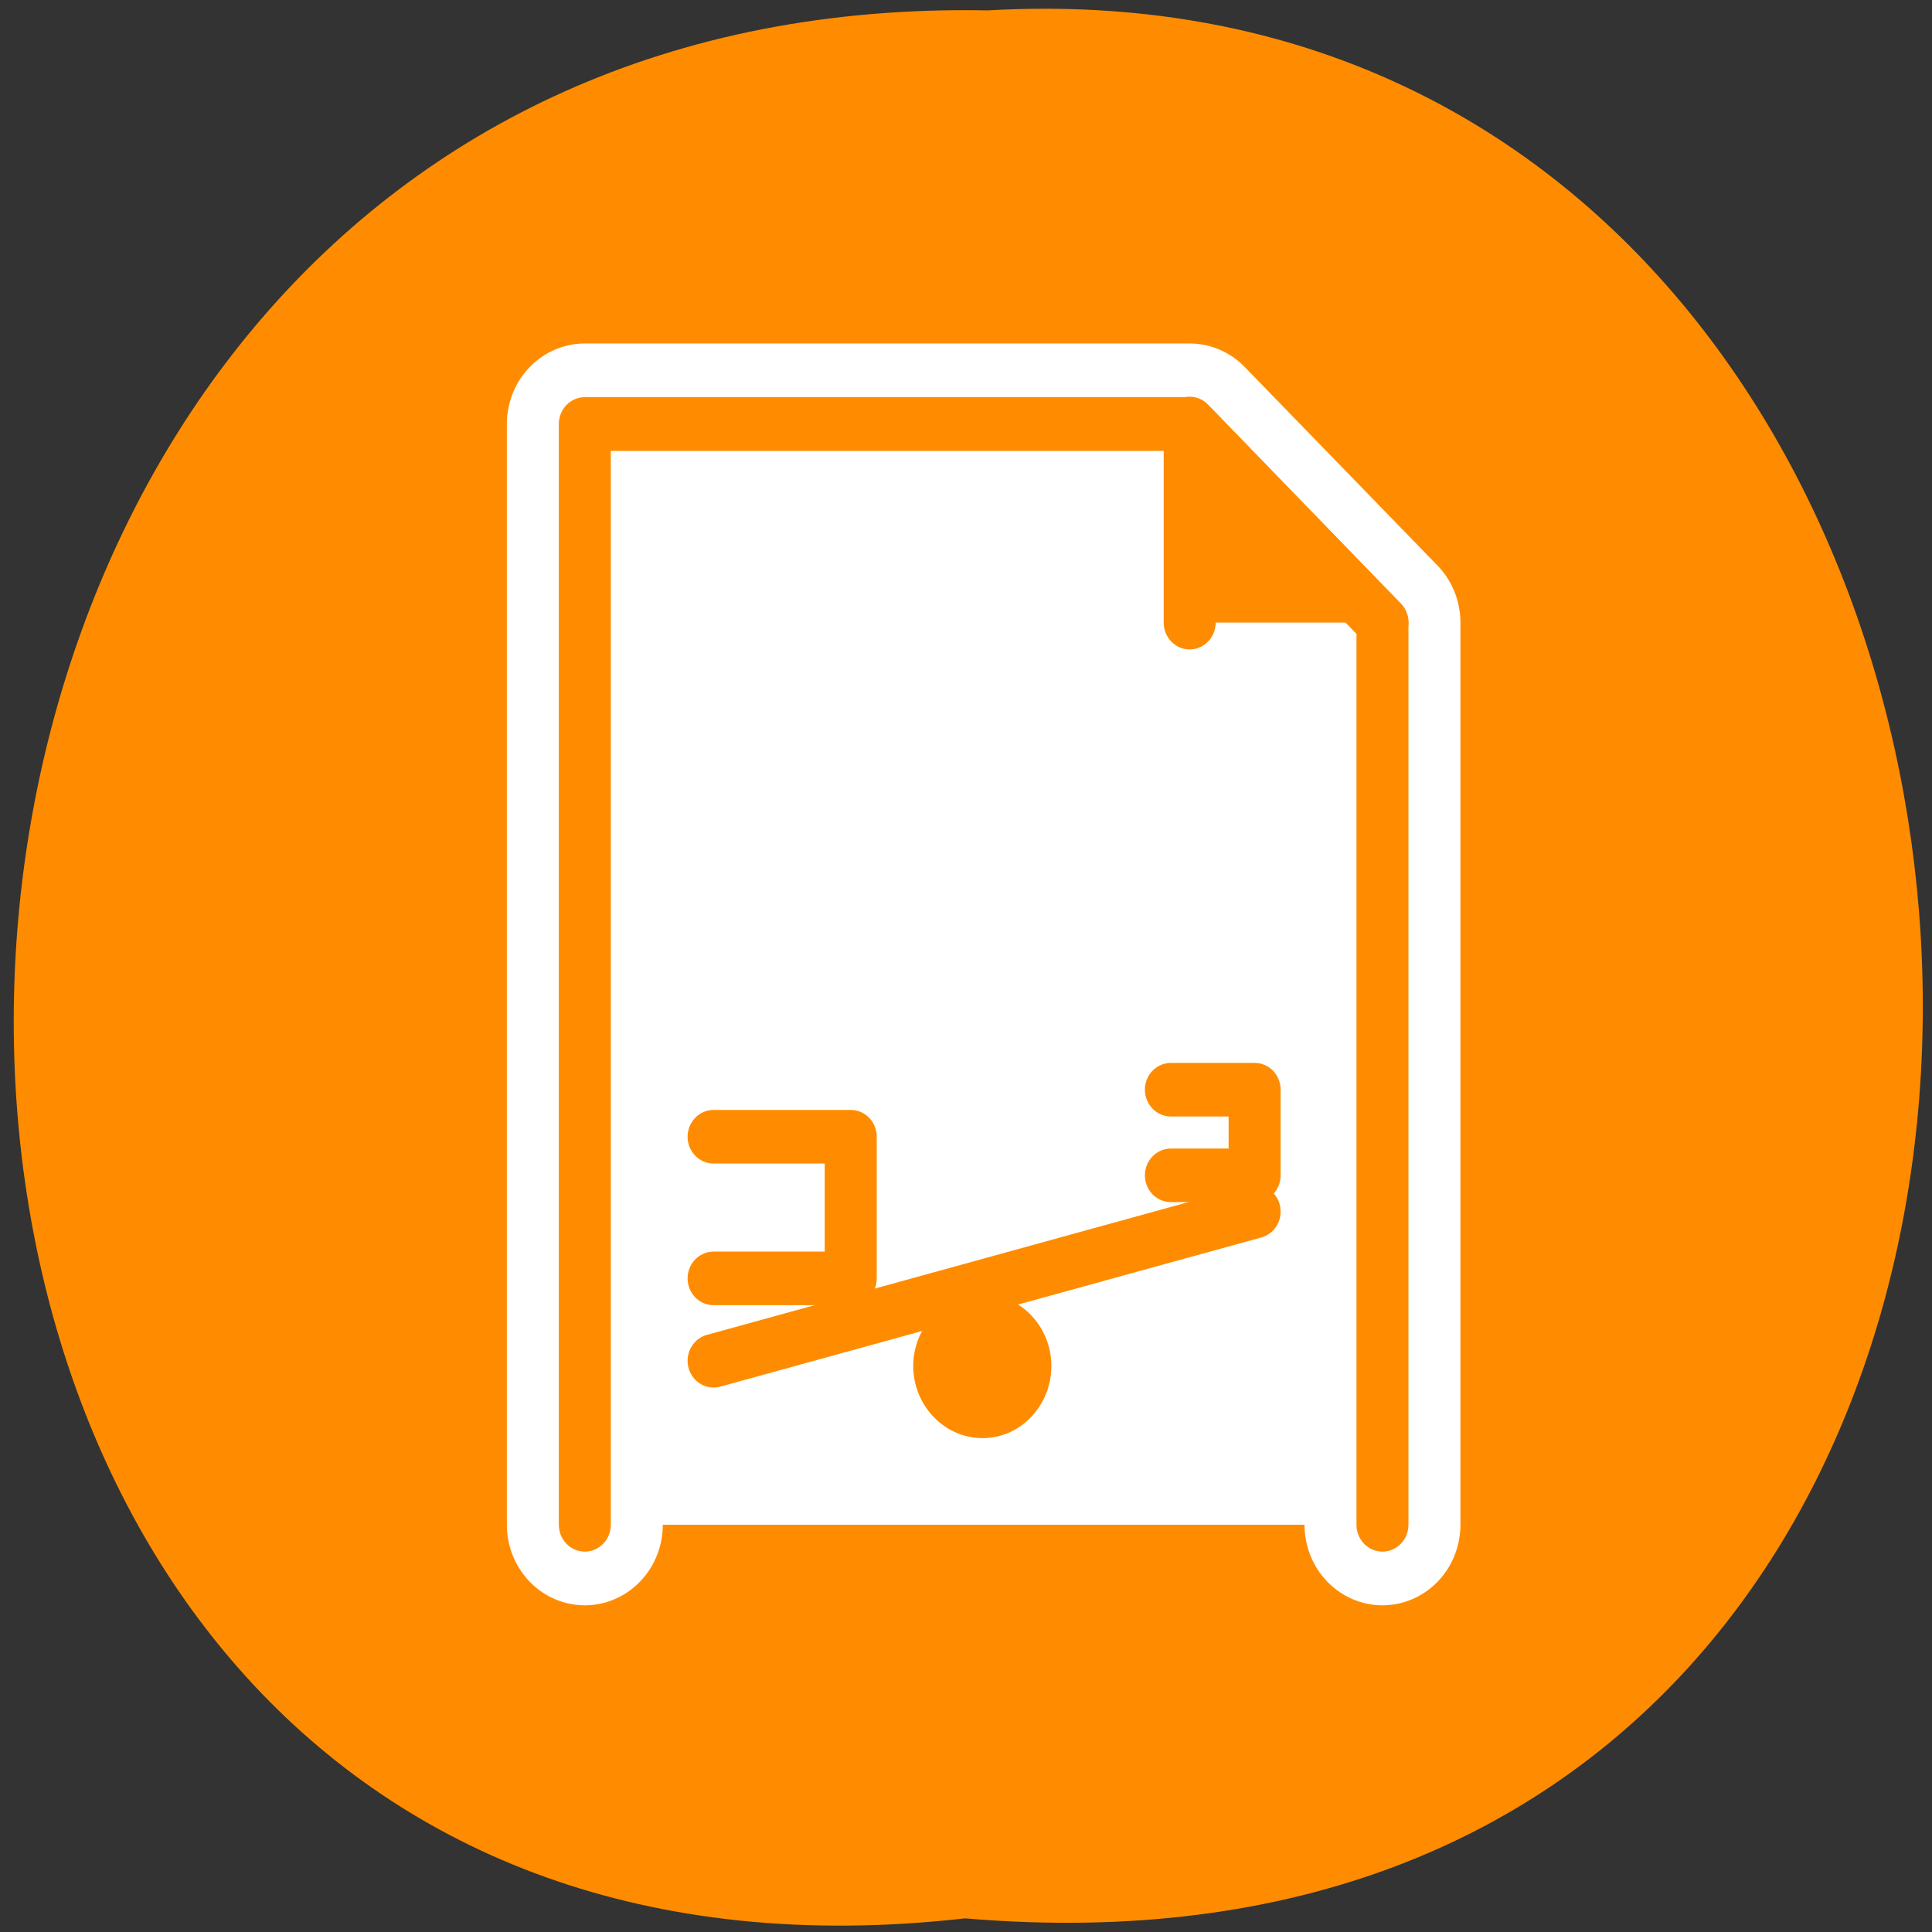 <svg xmlns="http://www.w3.org/2000/svg" viewBox="0 0 16 16"><rect x="0" y="0" width="16" height="16" fill="#333333" stroke="none"/><path d="m 7.992 15.887 c -10.609 1.203 -10.461 -16.004 0.188 -15.801 c 9.906 -0.566 10.801 16.738 -0.188 15.801" style="fill:#ff8c00"/><g transform="matrix(0.181 0 0 0.187 2.715 2.457)" style="stroke-linecap:round;stroke-linejoin:round"><path d="m 11.758 54.387 v -48.747 h 27.675 l 8.821 8.793 v 39.954" style="fill:none;stroke:#fff;stroke-width:7.134"/><g style="stroke:#ff8c00;stroke-width:2.378"><path d="m 11.758 54.387 v -48.747 h 27.675 l 8.821 8.793 v 39.954" style="fill:#fff"/><path d="m 39.433 14.433 v -8.814 l 8.821 8.814" style="fill:#ff8c00"/></g></g><path d="m 8.707 11.312 c 0 0.328 -0.254 0.598 -0.57 0.598 c -0.316 0 -0.574 -0.27 -0.574 -0.598 c 0 -0.324 0.258 -0.594 0.574 -0.594 c 0.316 0 0.57 0.27 0.57 0.594" style="fill:#ff8c00"/><g transform="matrix(0.166 0 0 0.171 3.143 4.198)" style="stroke:#ff8c00;stroke-linecap:round;stroke-linejoin:round;stroke-width:2.595"><path d="m 16.667 41.352 l 26.991 -7.225" style="fill:none"/><g style="fill:#fff"><path d="m 16.667 30.503 h 6.842 v 6.86 h -6.842"/><path d="m 39.482 28.224 h 4.176 v 4.148 h -4.176"/></g></g></svg>